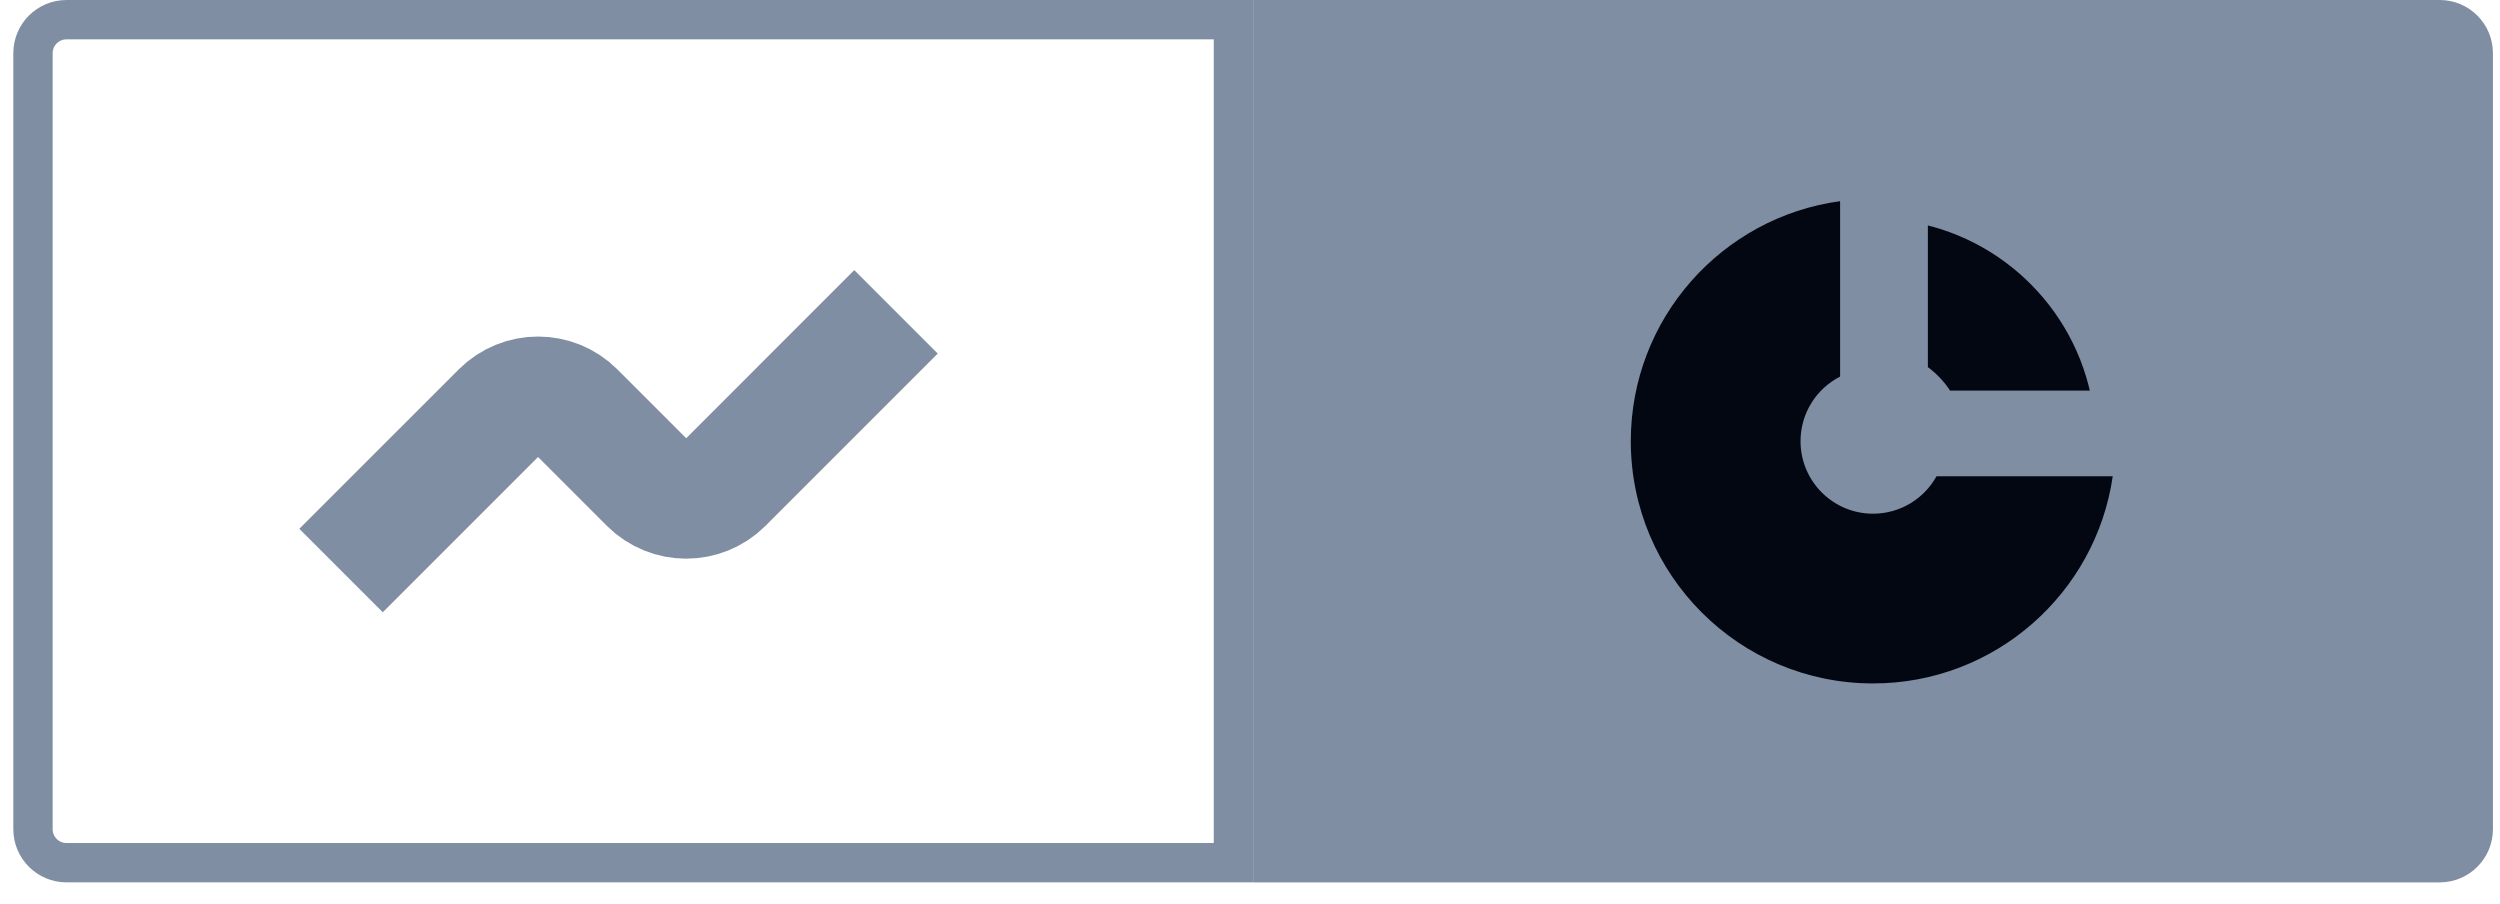 <svg width="94" height="34" viewBox="0 0 94 34" fill="none" xmlns="http://www.w3.org/2000/svg">
<path d="M1.24 2C1.24 1.304 1.804 0.74 2.5 0.74H46.377V32.437H2.5C1.804 32.437 1.24 31.873 1.24 31.177V2Z" stroke="#7F8EA3" stroke-width="1.479"/>
<path d="M47.117 0H91.734C92.839 0 93.734 0.895 93.734 2V31.177C93.734 32.281 92.839 33.177 91.734 33.177H47.117V0Z" fill="#7F8EA3"/>
<path d="M12.824 21.452L18.817 15.459C19.598 14.678 20.864 14.678 21.645 15.459L24.386 18.201C25.167 18.982 26.433 18.982 27.215 18.201L33.69 11.725" stroke="#7F8EA3" stroke-width="4.438"/>
<path fill-rule="evenodd" clip-rule="evenodd" d="M71.748 14.204C72.246 14.48 72.648 14.909 72.893 15.426H79.46C78.945 11.379 75.773 8.161 71.748 7.576V14.204Z" fill="#030711"/>
<path d="M72.893 15.426L72.224 15.742L72.424 16.166H72.893V15.426ZM71.748 14.204H71.008V14.639L71.389 14.85L71.748 14.204ZM79.46 15.426V16.166H80.3L80.194 15.332L79.46 15.426ZM71.748 7.576L71.855 6.844L71.008 6.721V7.576H71.748ZM73.562 15.11C73.251 14.452 72.74 13.909 72.107 13.557L71.389 14.85C71.752 15.052 72.046 15.365 72.224 15.742L73.562 15.11ZM79.46 14.686H72.893V16.166H79.46V14.686ZM80.194 15.332C79.636 10.955 76.207 7.477 71.855 6.844L71.642 8.308C75.338 8.846 78.253 11.803 78.727 15.519L80.194 15.332ZM72.488 14.204V7.576H71.008V14.204H72.488Z" fill="#7F8EA3"/>
<path fill-rule="evenodd" clip-rule="evenodd" d="M72.813 17.908C72.348 18.747 71.453 19.315 70.426 19.315C68.92 19.315 67.7 18.094 67.7 16.589C67.7 15.529 68.304 14.611 69.188 14.159V7.564C64.743 8.169 61.318 11.979 61.318 16.589C61.318 21.619 65.396 25.697 70.426 25.697C75.008 25.697 78.8 22.313 79.439 17.908H72.813Z" fill="#030711"/>
</svg>
